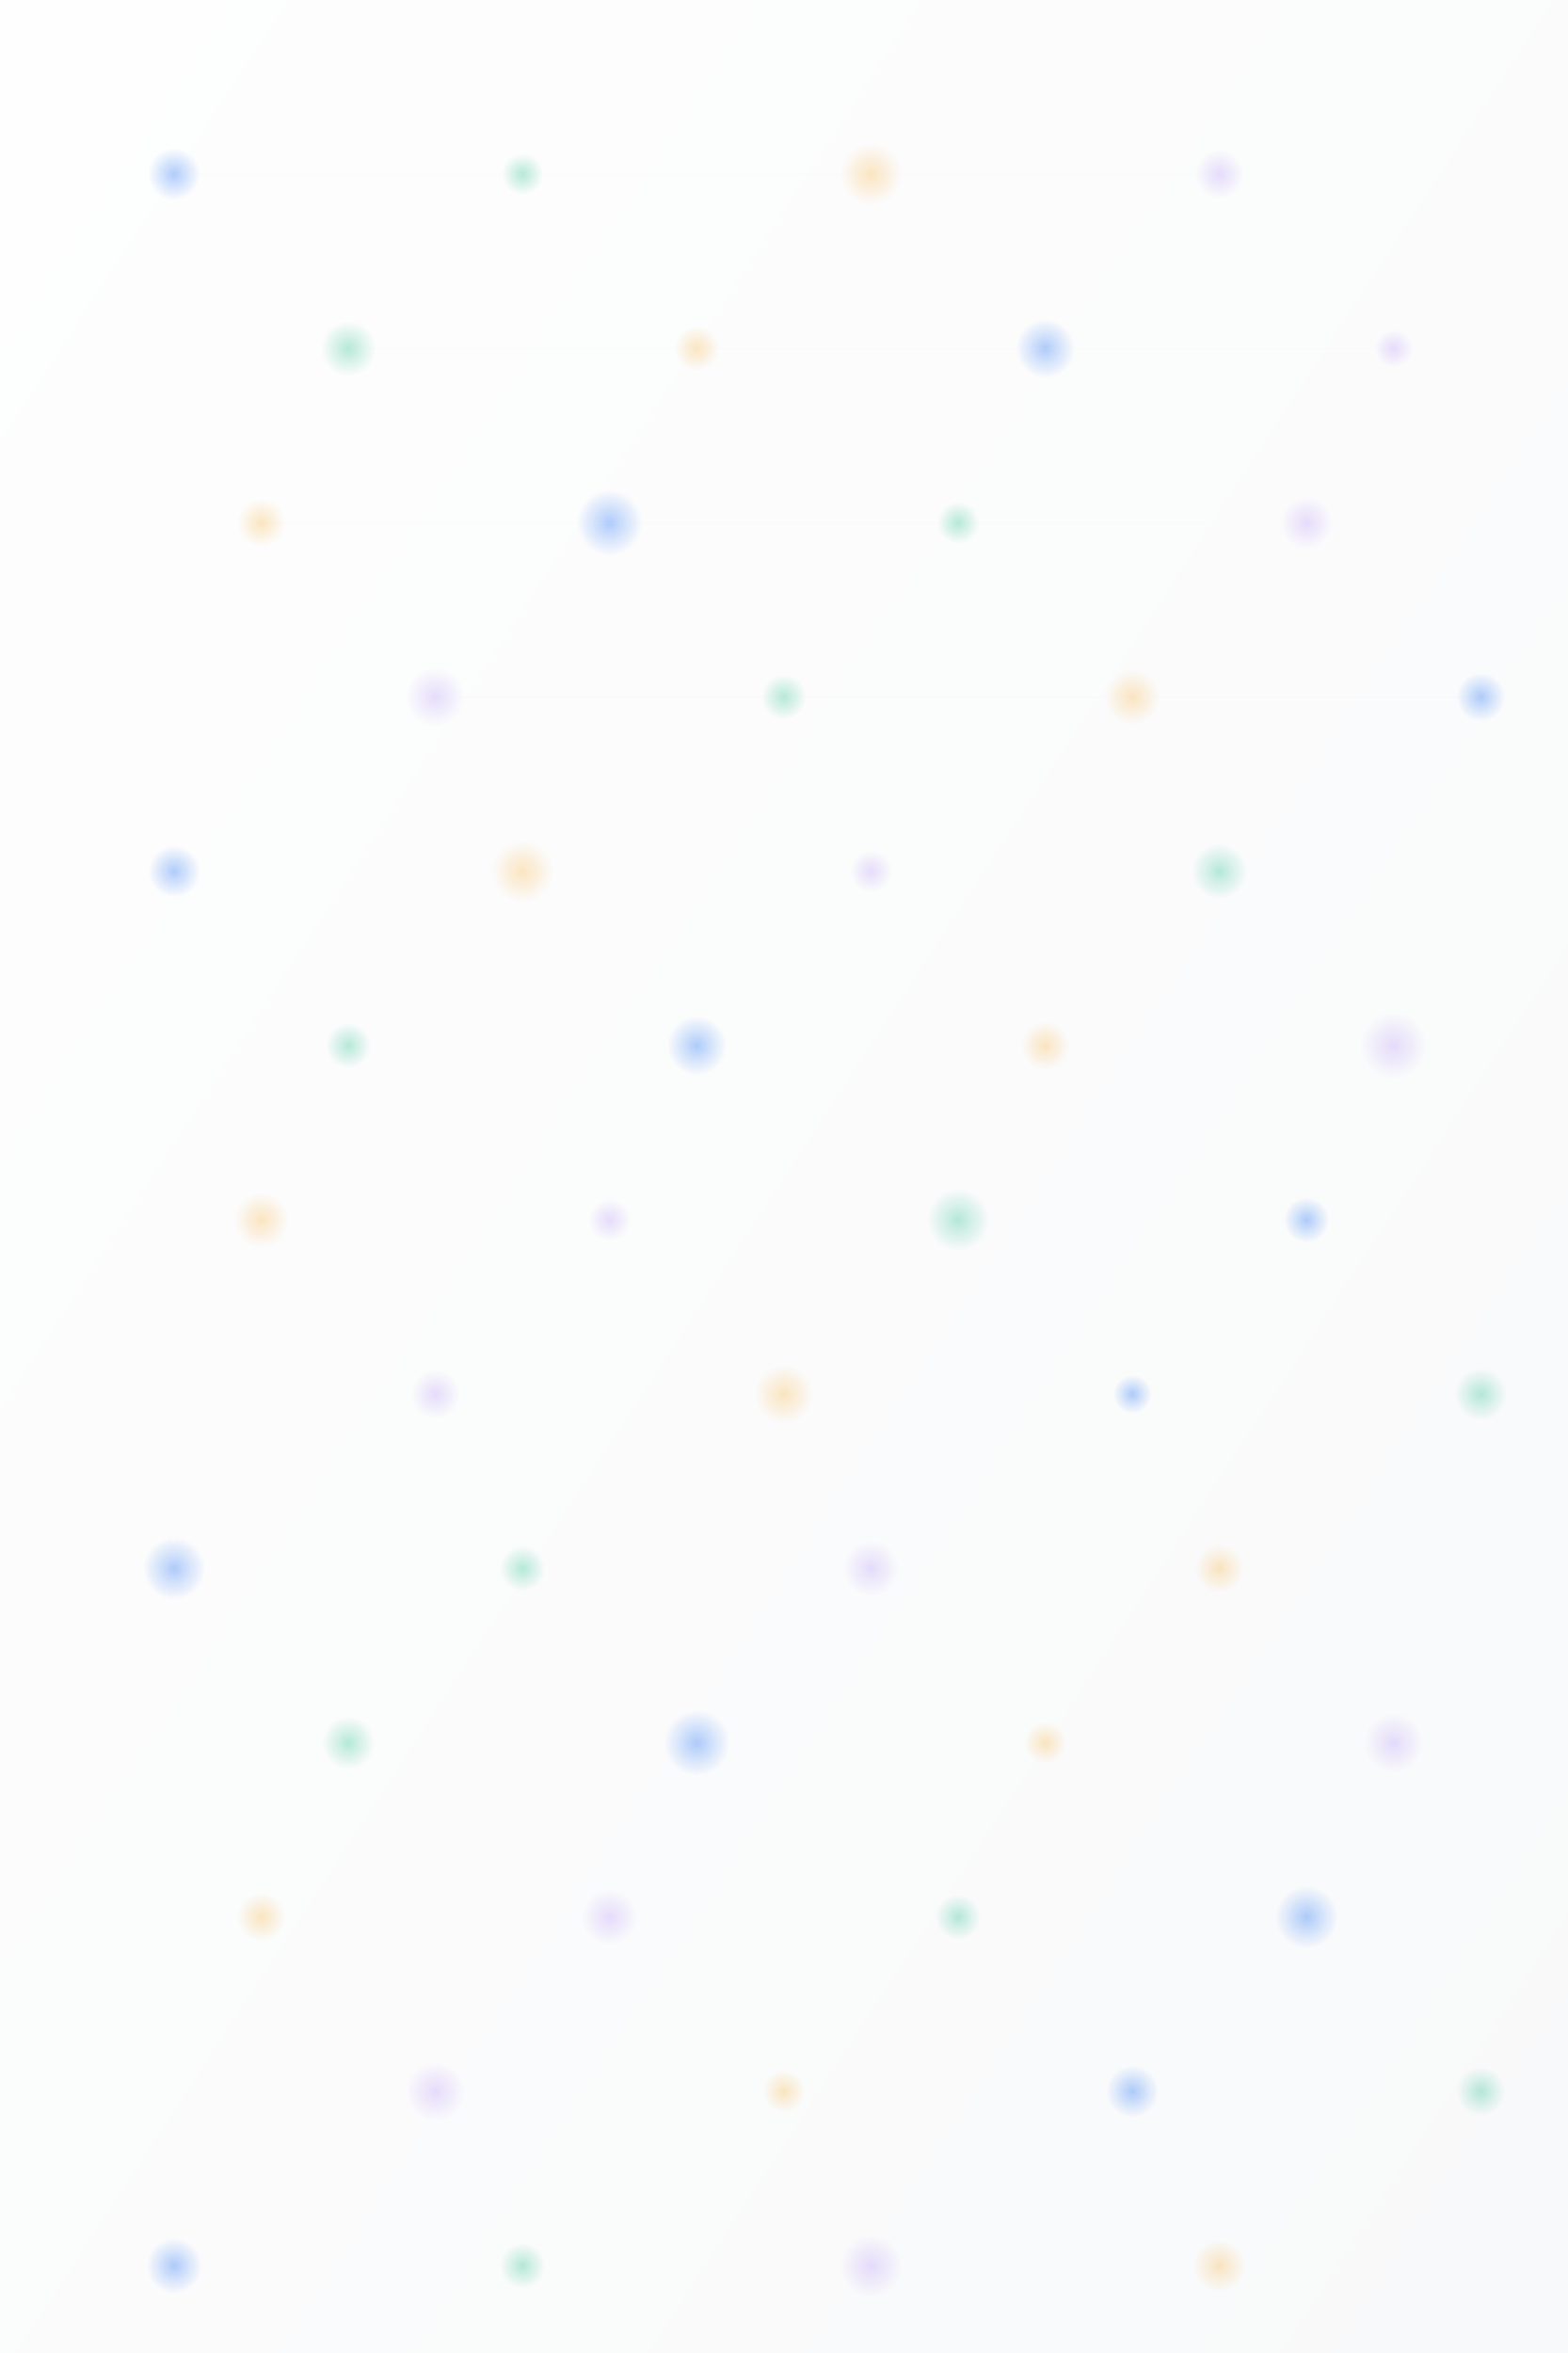 <svg xmlns="http://www.w3.org/2000/svg" viewBox="0 0 900 1350">
  <rect x="0" y="0" width="900" height="1350" fill="#333333" stroke="none"/>
  <defs>
    <linearGradient id="abs7-bg" x1="0%" y1="0%" x2="100%" y2="100%">
      <stop offset="0%" stop-color="#fefefe"/>
      <stop offset="100%" stop-color="#f8f9fa"/>
    </linearGradient>
    <radialGradient id="dot1" cx="50%" cy="50%" r="50%">
      <stop offset="0%" stop-color="#3b82f6" stop-opacity="0.4"/>
      <stop offset="100%" stop-color="#3b82f6" stop-opacity="0"/>
    </radialGradient>
    <radialGradient id="dot2" cx="50%" cy="50%" r="50%">
      <stop offset="0%" stop-color="#10b981" stop-opacity="0.3"/>
      <stop offset="100%" stop-color="#10b981" stop-opacity="0"/>
    </radialGradient>
    <radialGradient id="dot3" cx="50%" cy="50%" r="50%">
      <stop offset="0%" stop-color="#f59e0b" stop-opacity="0.25"/>
      <stop offset="100%" stop-color="#f59e0b" stop-opacity="0"/>
    </radialGradient>
    <radialGradient id="dot4" cx="50%" cy="50%" r="50%">
      <stop offset="0%" stop-color="#8b5cf6" stop-opacity="0.2"/>
      <stop offset="100%" stop-color="#8b5cf6" stop-opacity="0"/>
    </radialGradient>
  </defs>
  
  <!-- Background -->
  <rect width="900" height="1350" fill="url(#abs7-bg)"/>
  
  <!-- Dot matrix pattern -->
  <g>
    <!-- Row 1 -->
    <circle cx="100" cy="100" r="15" fill="url(#dot1)"/>
    <circle cx="300" cy="100" r="12" fill="url(#dot2)"/>
    <circle cx="500" cy="100" r="18" fill="url(#dot3)"/>
    <circle cx="700" cy="100" r="14" fill="url(#dot4)"/>
    
    <!-- Row 2 -->
    <circle cx="200" cy="200" r="16" fill="url(#dot2)"/>
    <circle cx="400" cy="200" r="13" fill="url(#dot3)"/>
    <circle cx="600" cy="200" r="17" fill="url(#dot1)"/>
    <circle cx="800" cy="200" r="11" fill="url(#dot4)"/>
    
    <!-- Row 3 -->
    <circle cx="150" cy="300" r="14" fill="url(#dot3)"/>
    <circle cx="350" cy="300" r="19" fill="url(#dot1)"/>
    <circle cx="550" cy="300" r="12" fill="url(#dot2)"/>
    <circle cx="750" cy="300" r="15" fill="url(#dot4)"/>
    
    <!-- Row 4 -->
    <circle cx="250" cy="400" r="17" fill="url(#dot4)"/>
    <circle cx="450" cy="400" r="13" fill="url(#dot2)"/>
    <circle cx="650" cy="400" r="16" fill="url(#dot3)"/>
    <circle cx="850" cy="400" r="14" fill="url(#dot1)"/>
    
    <!-- Row 5 -->
    <circle cx="100" cy="500" r="15" fill="url(#dot1)"/>
    <circle cx="300" cy="500" r="18" fill="url(#dot3)"/>
    <circle cx="500" cy="500" r="12" fill="url(#dot4)"/>
    <circle cx="700" cy="500" r="16" fill="url(#dot2)"/>
    
    <!-- Row 6 -->
    <circle cx="200" cy="600" r="13" fill="url(#dot2)"/>
    <circle cx="400" cy="600" r="17" fill="url(#dot1)"/>
    <circle cx="600" cy="600" r="14" fill="url(#dot3)"/>
    <circle cx="800" cy="600" r="19" fill="url(#dot4)"/>
    
    <!-- Row 7 -->
    <circle cx="150" cy="700" r="16" fill="url(#dot3)"/>
    <circle cx="350" cy="700" r="12" fill="url(#dot4)"/>
    <circle cx="550" cy="700" r="18" fill="url(#dot2)"/>
    <circle cx="750" cy="700" r="13" fill="url(#dot1)"/>
    
    <!-- Row 8 -->
    <circle cx="250" cy="800" r="14" fill="url(#dot4)"/>
    <circle cx="450" cy="800" r="17" fill="url(#dot3)"/>
    <circle cx="650" cy="800" r="11" fill="url(#dot1)"/>
    <circle cx="850" cy="800" r="15" fill="url(#dot2)"/>
    
    <!-- Row 9 -->
    <circle cx="100" cy="900" r="18" fill="url(#dot1)"/>
    <circle cx="300" cy="900" r="13" fill="url(#dot2)"/>
    <circle cx="500" cy="900" r="16" fill="url(#dot4)"/>
    <circle cx="700" cy="900" r="14" fill="url(#dot3)"/>
    
    <!-- Row 10 -->
    <circle cx="200" cy="1000" r="15" fill="url(#dot2)"/>
    <circle cx="400" cy="1000" r="19" fill="url(#dot1)"/>
    <circle cx="600" cy="1000" r="12" fill="url(#dot3)"/>
    <circle cx="800" cy="1000" r="17" fill="url(#dot4)"/>
    
    <!-- Row 11 -->
    <circle cx="150" cy="1100" r="14" fill="url(#dot3)"/>
    <circle cx="350" cy="1100" r="16" fill="url(#dot4)"/>
    <circle cx="550" cy="1100" r="13" fill="url(#dot2)"/>
    <circle cx="750" cy="1100" r="18" fill="url(#dot1)"/>
    
    <!-- Row 12 -->
    <circle cx="250" cy="1200" r="17" fill="url(#dot4)"/>
    <circle cx="450" cy="1200" r="12" fill="url(#dot3)"/>
    <circle cx="650" cy="1200" r="15" fill="url(#dot1)"/>
    <circle cx="850" cy="1200" r="14" fill="url(#dot2)"/>
    
    <!-- Row 13 -->
    <circle cx="100" cy="1300" r="16" fill="url(#dot1)"/>
    <circle cx="300" cy="1300" r="13" fill="url(#dot2)"/>
    <circle cx="500" cy="1300" r="18" fill="url(#dot4)"/>
    <circle cx="700" cy="1300" r="15" fill="url(#dot3)"/>
  </g>
  
  <!-- Subtle connecting lines -->
  <g stroke="#e2e8f0" stroke-width="0.3" opacity="0.2">
    <line x1="100" y1="100" x2="300" y2="100"/>
    <line x1="300" y1="100" x2="500" y2="100"/>
    <line x1="500" y1="100" x2="700" y2="100"/>
    
    <line x1="200" y1="200" x2="400" y2="200"/>
    <line x1="400" y1="200" x2="600" y2="200"/>
    <line x1="600" y1="200" x2="800" y2="200"/>
    
    <line x1="150" y1="300" x2="350" y2="300"/>
    <line x1="350" y1="300" x2="550" y2="300"/>
    <line x1="550" y1="300" x2="750" y2="300"/>
    
    <line x1="250" y1="400" x2="450" y2="400"/>
    <line x1="450" y1="400" x2="650" y2="400"/>
    <line x1="650" y1="400" x2="850" y2="400"/>
  </g>
</svg>
